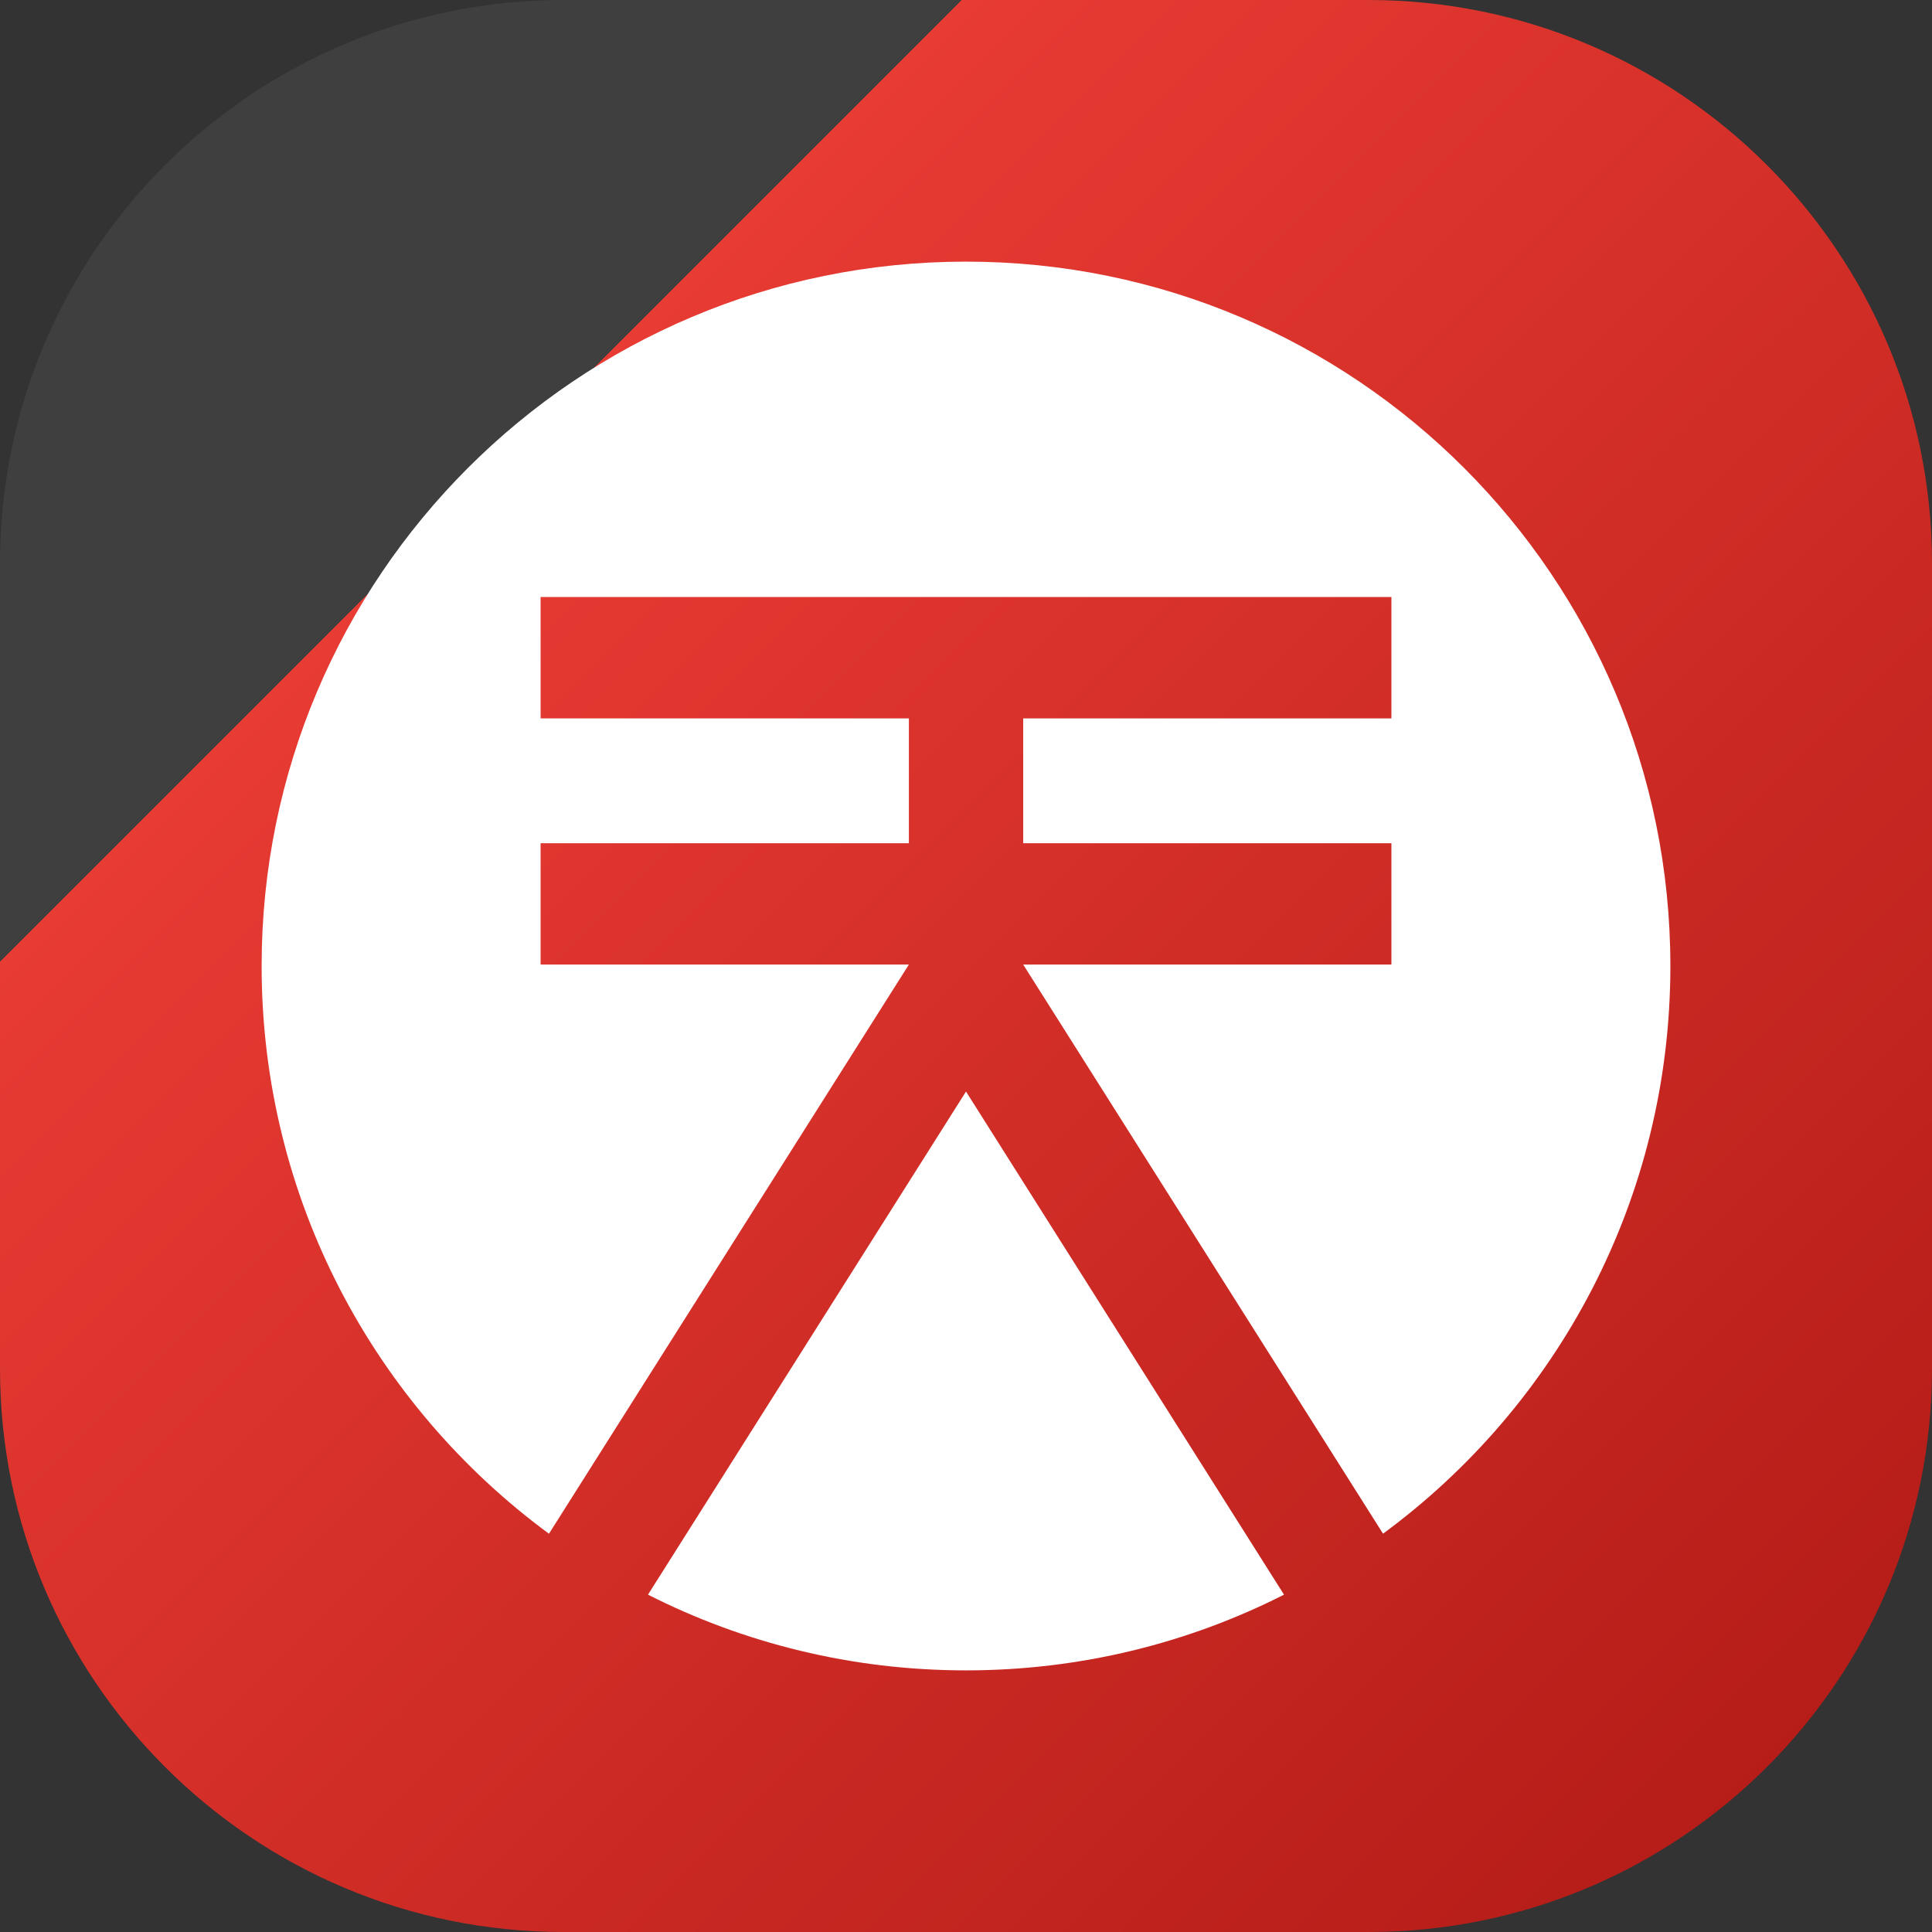 <svg width="48" height="48" viewBox="0 0 48 48" fill="none" xmlns="http://www.w3.org/2000/svg">
<rect x="0" y="0" width="48" height="48" fill="#333333" stroke="none"/>
<path d="M0 14C0 6.268 6.268 0 14 0H34C41.732 0 48 6.268 48 14V34C48 41.732 41.732 48 34 48H14C6.268 48 0 41.732 0 34V14Z" fill="url(#paint0_linear_1346_2628)"/>
<path d="M34.361 38.104C38.691 34.919 41.5 29.788 41.5 24C41.5 14.335 33.665 6.5 24 6.5C14.335 6.5 6.5 14.335 6.5 24C6.5 29.788 9.309 34.919 13.639 38.105L22.581 23.964H13.431V20.95H22.581V17.848H13.431V14.833H34.569V17.848H25.421V20.95H34.569V23.964H25.421L34.361 38.104Z" fill="white"/>
<path d="M31.901 39.619L24 27.119L16.099 39.619C18.472 40.822 21.157 41.5 24 41.5C26.843 41.5 29.528 40.822 31.901 39.619Z" fill="white"/>
<defs>
<linearGradient id="paint0_linear_1346_2628" x1="48" y1="48" x2="-2.71797e-05" y2="2.71797e-05" gradientUnits="userSpaceOnUse">
<stop stop-color="#B01915"/>
<stop offset="0.751" stop-color="#E73B33"/>
<stop offset="0.751" stop-color="#3F3F3F"/>
</linearGradient>
</defs>
</svg>
